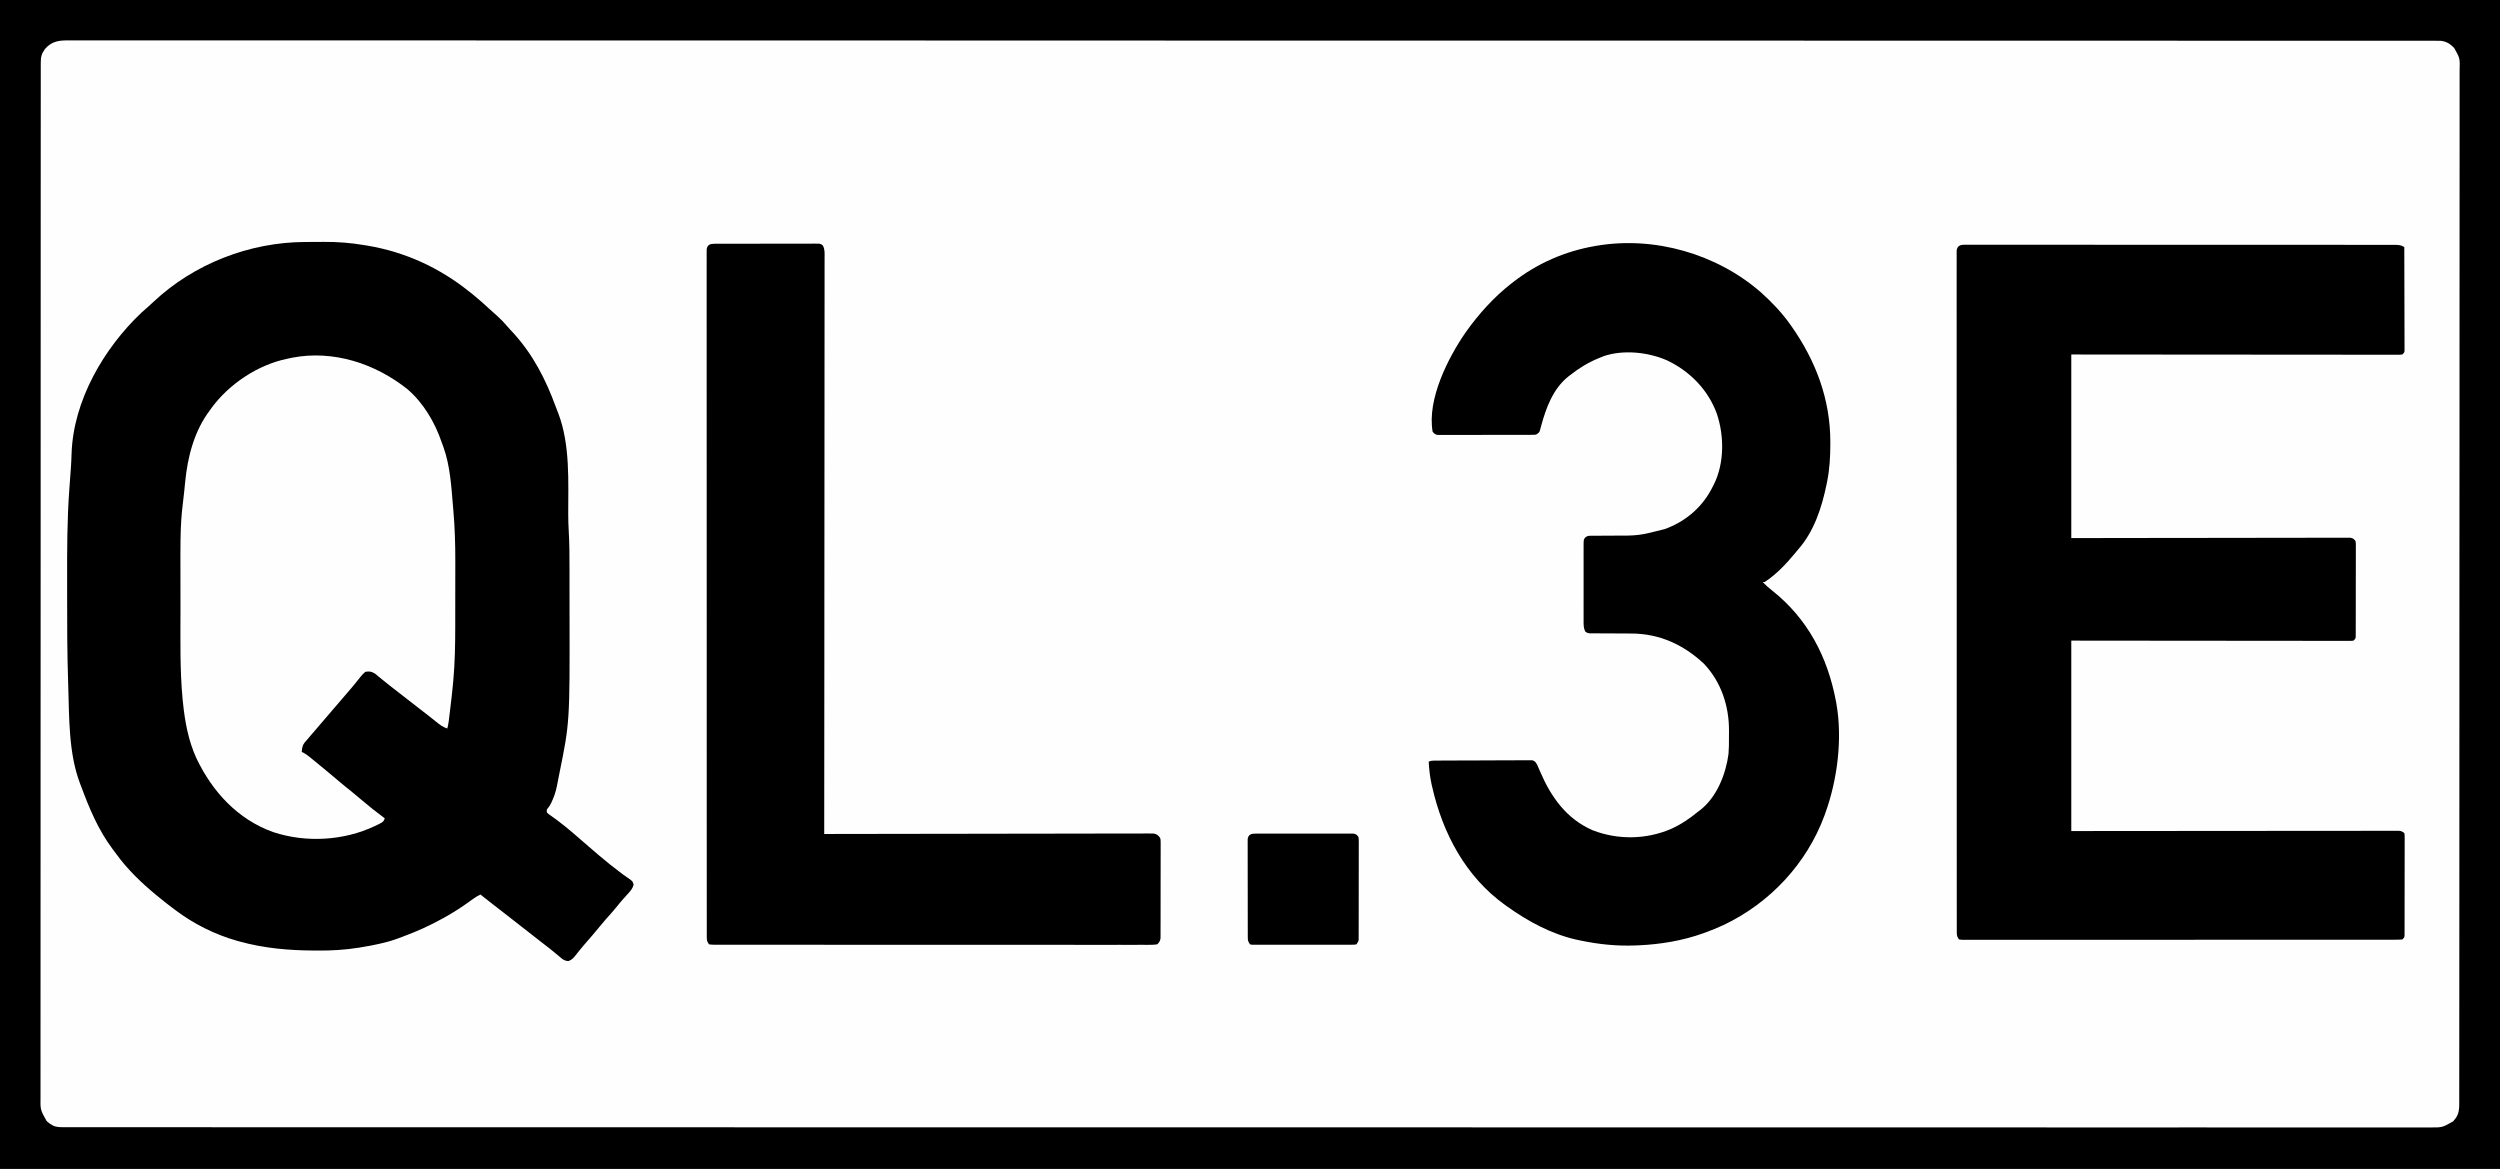 <?xml version="1.0" encoding="UTF-8"?>
<svg version="1.1" xmlns="http://www.w3.org/2000/svg" width="2560" height="1197">
<rect width="100%" height="100%" fill="#808080" stroke="none"/>
<path d="M0 0 C844.8 0 1689.6 0 2560 0 C2560 395.01 2560 790.02 2560 1197 C1715.2 1197 870.4 1197 0 1197 C0 801.99 0 406.98 0 0 Z " fill="#FEFEFE" transform="translate(0,0)"/>
<path d="M0 0 C1.563 -0.009 1.563 -0.009 3.158 -0.017 C5.354 -0.027 7.549 -0.033 9.745 -0.037 C13.028 -0.047 16.31 -0.078 19.592 -0.109 C33.567 -0.18 46.984 0.883 60.762 3.203 C61.989 3.402 63.217 3.601 64.482 3.806 C103.225 10.406 138.211 26.613 168.762 51.203 C169.778 52.006 170.793 52.809 171.84 53.637 C177.731 58.358 183.314 63.366 188.84 68.504 C191.55 71.008 194.304 73.452 197.074 75.891 C200.64 79.093 203.854 82.405 206.938 86.07 C209.034 88.522 211.241 90.851 213.449 93.203 C233.459 115.216 246.455 140.387 256.631 168.148 C257.573 170.693 258.555 173.214 259.559 175.734 C271.677 207.742 269.599 245.272 269.624 278.899 C269.644 284.444 269.786 289.958 270.121 295.492 C270.942 309.092 270.926 322.68 270.93 336.301 C270.931 337.647 270.933 338.992 270.934 340.338 C270.944 347.418 270.948 354.498 270.947 361.577 C270.946 367.314 270.953 373.051 270.968 378.787 C271.239 491.76 271.239 491.76 260.512 544.479 C259.993 547.053 259.492 549.626 259.012 552.207 C257.786 558.725 256.514 564.835 253.762 570.891 C253.267 572.008 252.772 573.126 252.262 574.277 C250.762 577.203 250.762 577.203 249.074 579.41 C247.466 581.236 247.466 581.236 247.762 584.203 C250.071 586.275 250.071 586.275 253.074 588.328 C254.188 589.133 255.3 589.941 256.41 590.75 C256.974 591.159 257.539 591.569 258.12 591.99 C269.477 600.381 280.047 610.01 290.762 619.203 C291.943 620.215 293.124 621.227 294.305 622.238 C296.52 624.136 298.731 626.041 300.938 627.949 C308.321 634.302 315.953 640.281 323.719 646.16 C324.378 646.665 325.038 647.17 325.717 647.69 C327.133 648.738 328.581 649.743 330.052 650.712 C335.541 654.425 335.541 654.425 336.602 658.16 C335.467 662.271 333.171 664.846 330.324 667.891 C329.214 669.128 328.104 670.366 326.996 671.605 C326.445 672.214 325.894 672.822 325.326 673.449 C323.156 675.882 321.114 678.41 319.074 680.953 C315.519 685.335 311.794 689.52 307.996 693.691 C305.76 696.205 303.628 698.776 301.512 701.391 C297.357 706.522 293.068 711.521 288.716 716.484 C285.977 719.613 283.288 722.764 280.695 726.016 C280.21 726.616 279.726 727.216 279.226 727.834 C278.318 728.964 277.421 730.104 276.54 731.255 C274.479 733.798 272.904 735.148 269.836 736.34 C265.661 736.154 263.533 734.281 260.512 731.641 C259.278 730.617 258.044 729.595 256.809 728.574 C256.156 728.026 255.503 727.478 254.83 726.914 C251.211 723.921 247.48 721.072 243.762 718.203 C242.219 717.006 240.678 715.808 239.137 714.609 C238.394 714.032 237.652 713.454 236.887 712.859 C233.838 710.483 230.799 708.094 227.762 705.703 C219.457 699.166 211.108 692.687 202.762 686.203 C199.491 683.662 196.22 681.12 192.949 678.578 C192.203 677.998 191.456 677.418 190.687 676.821 C187.024 673.974 183.375 671.113 179.762 668.203 C177.035 669.498 174.617 670.928 172.18 672.707 C171.503 673.196 170.827 673.684 170.13 674.188 C169.411 674.708 168.691 675.229 167.949 675.766 C160.109 681.349 152.169 686.517 143.762 691.203 C142.929 691.667 142.097 692.131 141.239 692.609 C127.959 699.934 114.503 706.119 100.249 711.298 C98.112 712.076 95.987 712.879 93.863 713.691 C86.272 716.447 78.602 718.215 70.699 719.828 C69.274 720.12 69.274 720.12 67.821 720.417 C64.475 721.065 61.124 721.646 57.762 722.203 C56.987 722.332 56.212 722.46 55.413 722.592 C41.142 724.9 27.206 725.697 12.762 725.578 C11.234 725.571 11.234 725.571 9.676 725.564 C-16.596 725.424 -41.812 723.258 -67.238 716.203 C-68.603 715.825 -68.603 715.825 -69.996 715.438 C-92.246 709.064 -113.25 698.576 -131.801 684.766 C-132.44 684.292 -133.079 683.819 -133.738 683.332 C-139.008 679.412 -144.18 675.394 -149.238 671.203 C-150.733 669.987 -150.733 669.987 -152.258 668.746 C-167.236 656.374 -181.653 642.603 -193.06 626.826 C-194.248 625.189 -195.468 623.581 -196.695 621.973 C-211.615 602.149 -220.668 580.267 -229.238 557.203 C-229.62 556.208 -230.001 555.213 -230.395 554.188 C-242.067 523.316 -241.299 487.317 -242.348 454.73 C-242.39 453.465 -242.431 452.199 -242.475 450.894 C-243.443 420.993 -243.546 391.098 -243.495 361.183 C-243.488 356.154 -243.491 351.124 -243.499 346.095 C-243.549 315.085 -243.526 284.148 -241.238 253.203 C-241.143 251.856 -241.048 250.509 -240.954 249.162 C-240.54 243.259 -240.114 237.357 -239.664 231.457 C-239.308 226.561 -239.098 221.676 -238.949 216.77 C-237.177 162.395 -205.932 108.807 -167.238 72.203 C-165.286 70.427 -163.312 68.693 -161.297 66.988 C-159.218 65.186 -157.224 63.306 -155.226 61.415 C-113.701 22.37 -56.888 0.25 0 0 Z " fill="#000000" transform="translate(312.238,247.797)"/>
<path d="M0 0 C844.8 0 1689.6 0 2560 0 C2560 395.01 2560 790.02 2560 1197 C1715.2 1197 870.4 1197 0 1197 C0 801.99 0 406.98 0 0 Z M46.125 50.062 C42.541 55.017 41.707 58.32 41.747 64.419 C41.744 65.174 41.741 65.929 41.738 66.706 C41.73 69.255 41.736 71.803 41.743 74.352 C41.74 76.198 41.736 78.044 41.732 79.89 C41.723 84.996 41.726 90.102 41.731 95.209 C41.734 100.751 41.726 106.294 41.719 111.836 C41.709 121.561 41.706 131.287 41.708 141.012 C41.711 154.798 41.703 168.584 41.693 182.369 C41.673 210.373 41.667 238.377 41.666 266.381 C41.666 269.396 41.666 272.412 41.665 275.427 C41.665 276.176 41.665 276.924 41.665 277.695 C41.665 294.268 41.66 310.84 41.655 327.412 C41.653 334.233 41.651 341.055 41.649 347.876 C41.649 348.629 41.649 349.383 41.648 350.159 C41.636 393.356 41.628 436.552 41.628 479.749 C41.629 481.366 41.629 482.983 41.629 484.6 C41.629 491.901 41.629 499.202 41.629 506.504 C41.629 509.759 41.629 513.015 41.629 516.271 C41.629 517.901 41.629 519.53 41.629 521.16 C41.631 572.694 41.616 624.229 41.588 675.763 C41.581 688.747 41.574 701.731 41.568 714.716 C41.567 715.515 41.567 716.314 41.567 717.138 C41.554 741.772 41.547 766.405 41.544 791.039 C41.544 791.812 41.544 792.585 41.544 793.382 C41.542 810.355 41.542 827.328 41.542 844.301 C41.542 850.374 41.543 856.447 41.543 862.52 C41.543 864.031 41.543 865.542 41.543 867.053 C41.543 891.142 41.532 915.232 41.514 939.321 C41.497 963.579 41.493 987.838 41.506 1012.097 C41.514 1027.153 41.512 1042.21 41.491 1057.266 C41.479 1066.863 41.482 1076.46 41.496 1086.057 C41.504 1091.531 41.505 1097.006 41.489 1102.48 C41.475 1107.458 41.478 1112.434 41.497 1117.411 C41.5 1119.204 41.497 1120.996 41.486 1122.789 C41.255 1136.394 41.255 1136.394 47.781 1148.023 C48.348 1148.469 48.916 1148.915 49.5 1149.375 C50.067 1149.836 50.634 1150.298 51.219 1150.773 C55.56 1153.763 58.6 1154.25 63.927 1154.251 C64.98 1154.256 64.98 1154.256 66.054 1154.26 C68.424 1154.267 70.795 1154.26 73.165 1154.253 C74.884 1154.255 76.603 1154.258 78.323 1154.262 C83.085 1154.271 87.848 1154.266 92.611 1154.26 C97.798 1154.255 102.984 1154.262 108.17 1154.268 C117.308 1154.276 126.446 1154.277 135.584 1154.272 C149.263 1154.266 162.943 1154.272 176.623 1154.279 C199.932 1154.292 223.242 1154.295 246.552 1154.292 C270.187 1154.29 293.822 1154.292 317.458 1154.299 C318.963 1154.3 320.469 1154.3 321.975 1154.301 C328.045 1154.303 334.116 1154.305 340.187 1154.307 C357.301 1154.312 374.415 1154.317 391.53 1154.321 C392.314 1154.321 393.098 1154.321 393.907 1154.322 C438.544 1154.333 483.182 1154.333 527.819 1154.334 C534.644 1154.334 541.469 1154.334 548.294 1154.334 C550.004 1154.334 551.715 1154.335 553.425 1154.335 C591.793 1154.335 630.161 1154.34 668.529 1154.345 C677.088 1154.346 685.648 1154.347 694.207 1154.348 C695.057 1154.348 695.907 1154.348 696.782 1154.349 C701.939 1154.349 707.097 1154.35 712.254 1154.351 C714.838 1154.351 717.421 1154.351 720.005 1154.352 C760.176 1154.357 800.347 1154.361 840.518 1154.365 C841.393 1154.365 842.268 1154.365 843.17 1154.365 C898.959 1154.37 954.748 1154.372 1010.536 1154.372 C1013.28 1154.372 1016.024 1154.371 1018.768 1154.371 C1038.045 1154.371 1057.322 1154.371 1076.599 1154.371 C1082.126 1154.371 1087.654 1154.371 1093.181 1154.371 C1097.792 1154.371 1102.402 1154.371 1107.013 1154.371 C1194.1 1154.37 1281.187 1154.372 1368.275 1154.391 C1369.65 1154.392 1369.65 1154.392 1371.053 1154.392 C1399.702 1154.398 1428.351 1154.405 1457 1154.412 C1486.395 1154.419 1515.79 1154.426 1545.185 1154.432 C1546.543 1154.432 1546.543 1154.432 1547.928 1154.433 C1604.597 1154.445 1661.266 1154.453 1717.935 1154.456 C1718.81 1154.456 1719.685 1154.456 1720.587 1154.456 C1759.014 1154.458 1797.442 1154.458 1835.87 1154.458 C1851.329 1154.458 1866.788 1154.457 1882.247 1154.457 C1884.81 1154.457 1887.373 1154.457 1889.936 1154.457 C1929.159 1154.457 1968.381 1154.46 2007.604 1154.471 C2008.45 1154.472 2009.297 1154.472 2010.168 1154.472 C2023.783 1154.476 2037.397 1154.481 2051.012 1154.485 C2089.648 1154.497 2128.285 1154.507 2166.921 1154.503 C2167.705 1154.503 2168.488 1154.503 2169.295 1154.503 C2186.387 1154.501 2203.478 1154.498 2220.569 1154.494 C2227.385 1154.492 2234.201 1154.49 2241.017 1154.489 C2242.132 1154.489 2242.132 1154.489 2243.27 1154.489 C2266.874 1154.483 2290.479 1154.491 2314.084 1154.505 C2337.957 1154.519 2361.829 1154.52 2385.702 1154.504 C2399.295 1154.495 2412.887 1154.497 2426.48 1154.516 C2435.491 1154.527 2444.502 1154.523 2453.513 1154.508 C2458.632 1154.5 2463.75 1154.498 2468.868 1154.514 C2473.509 1154.528 2478.148 1154.524 2482.789 1154.505 C2484.456 1154.501 2486.124 1154.504 2487.792 1154.515 C2500.878 1154.608 2500.878 1154.608 2512.023 1148.254 C2512.469 1147.696 2512.915 1147.138 2513.375 1146.562 C2513.836 1146.007 2514.298 1145.451 2514.773 1144.879 C2517.824 1140.207 2518.289 1135.927 2518.254 1130.457 C2518.257 1129.701 2518.261 1128.945 2518.264 1128.166 C2518.272 1125.619 2518.266 1123.072 2518.26 1120.525 C2518.263 1118.678 2518.267 1116.831 2518.272 1114.984 C2518.282 1109.879 2518.28 1104.774 2518.276 1099.669 C2518.273 1094.126 2518.282 1088.584 2518.29 1083.041 C2518.302 1073.317 2518.306 1063.593 2518.306 1053.869 C2518.305 1040.085 2518.314 1026.301 2518.326 1012.517 C2518.351 984.517 2518.361 956.516 2518.366 928.516 C2518.366 925.501 2518.367 922.486 2518.367 919.471 C2518.368 918.723 2518.368 917.975 2518.368 917.204 C2518.371 900.634 2518.377 884.063 2518.384 867.493 C2518.386 860.672 2518.389 853.851 2518.392 847.03 C2518.392 845.9 2518.392 845.9 2518.392 844.747 C2518.409 801.554 2518.421 758.362 2518.423 715.169 C2518.423 713.552 2518.424 711.936 2518.424 710.319 C2518.424 703.019 2518.424 695.719 2518.425 688.419 C2518.425 685.164 2518.425 681.908 2518.425 678.653 C2518.425 677.024 2518.426 675.394 2518.426 673.765 C2518.428 622.237 2518.45 570.71 2518.487 519.182 C2518.515 480.76 2518.54 442.338 2518.547 403.915 C2518.547 402.756 2518.547 402.756 2518.547 401.572 C2518.55 384.601 2518.552 367.63 2518.552 350.658 C2518.552 344.586 2518.552 338.513 2518.552 332.441 C2518.552 330.93 2518.552 329.419 2518.552 327.908 C2518.553 303.822 2518.569 279.735 2518.592 255.649 C2518.615 231.394 2518.622 207.139 2518.608 182.883 C2518.599 167.829 2518.603 152.775 2518.63 137.721 C2518.645 128.126 2518.643 118.53 2518.626 108.935 C2518.616 103.461 2518.615 97.988 2518.636 92.514 C2518.654 87.538 2518.65 82.562 2518.627 77.586 C2518.623 75.793 2518.627 74.001 2518.641 72.209 C2519.027 59.614 2519.027 59.614 2513 49 C2508.81 44.758 2504.757 42.212 2498.739 41.749 C2496.863 41.749 2496.863 41.749 2494.948 41.748 C2494.245 41.745 2493.542 41.742 2492.817 41.739 C2490.448 41.732 2488.08 41.739 2485.711 41.746 C2483.99 41.743 2482.27 41.74 2480.549 41.736 C2475.788 41.728 2471.026 41.732 2466.264 41.737 C2461.077 41.742 2455.89 41.734 2450.703 41.728 C2441.566 41.72 2432.429 41.718 2423.291 41.722 C2409.613 41.727 2395.934 41.721 2382.255 41.712 C2358.946 41.698 2335.638 41.694 2312.329 41.694 C2288.696 41.695 2265.062 41.691 2241.429 41.682 C2239.924 41.682 2238.418 41.681 2236.912 41.681 C2230.841 41.678 2224.771 41.676 2218.7 41.674 C2201.585 41.667 2184.471 41.661 2167.356 41.656 C2166.572 41.656 2165.787 41.655 2164.979 41.655 C2119.494 41.641 2074.008 41.638 2028.522 41.634 C2022.55 41.634 2016.577 41.633 2010.605 41.633 C2008.894 41.633 2007.184 41.632 2005.473 41.632 C1967.961 41.63 1930.449 41.624 1892.936 41.617 C1876.647 41.614 1860.358 41.611 1844.069 41.608 C1843.217 41.608 1842.364 41.608 1841.486 41.608 C1800.454 41.601 1759.423 41.595 1718.391 41.589 C1717.516 41.589 1716.64 41.589 1715.739 41.589 C1659.953 41.582 1604.167 41.578 1548.381 41.577 C1543.807 41.577 1539.233 41.577 1534.659 41.576 C1519.055 41.576 1503.45 41.576 1487.845 41.575 C1480.478 41.575 1473.11 41.575 1465.743 41.575 C1461.133 41.575 1456.523 41.574 1451.912 41.574 C1364.831 41.572 1277.749 41.565 1190.667 41.54 C1189.75 41.54 1188.833 41.54 1187.889 41.539 C1159.241 41.531 1130.593 41.522 1101.946 41.513 C1072.551 41.504 1043.157 41.494 1013.763 41.486 C1012.858 41.485 1011.953 41.485 1011.021 41.485 C954.354 41.468 897.686 41.457 841.019 41.453 C840.144 41.453 839.269 41.453 838.368 41.453 C799.942 41.45 761.515 41.448 723.089 41.448 C707.631 41.448 692.172 41.448 676.714 41.448 C674.151 41.448 671.588 41.448 669.025 41.448 C629.804 41.447 590.584 41.443 551.363 41.427 C550.094 41.427 550.094 41.427 548.799 41.426 C535.185 41.421 521.572 41.415 507.958 41.409 C469.324 41.393 430.69 41.379 392.056 41.383 C391.272 41.383 390.489 41.383 389.682 41.383 C372.592 41.385 355.501 41.388 338.411 41.393 C331.596 41.395 324.78 41.396 317.965 41.398 C317.221 41.398 316.478 41.398 315.712 41.398 C292.109 41.404 268.506 41.394 244.903 41.375 C221.032 41.356 197.161 41.355 173.289 41.374 C159.698 41.385 146.106 41.381 132.515 41.358 C123.504 41.344 114.494 41.348 105.484 41.367 C100.365 41.377 95.247 41.379 90.129 41.359 C85.489 41.341 80.85 41.346 76.21 41.37 C74.542 41.374 72.875 41.37 71.207 41.357 C60.654 41.278 53.365 41.901 46.125 50.062 Z " fill="#000000" transform="translate(0,0)"/>
<path d="M0 0 C0.764 -0.004 1.527 -0.008 2.314 -0.012 C4.894 -0.022 7.474 -0.011 10.054 0.001 C11.914 -0.002 13.774 -0.006 15.634 -0.012 C20.762 -0.022 25.889 -0.014 31.017 -0.003 C36.541 0.006 42.064 -0.002 47.588 -0.009 C58.415 -0.018 69.243 -0.012 80.07 0.001 C92.669 0.014 105.269 0.013 117.868 0.01 C141.022 0.007 164.177 0.02 187.332 0.04 C208.479 0.059 229.626 0.065 250.774 0.059 C252.131 0.059 253.489 0.058 254.847 0.058 C255.853 0.058 255.853 0.058 256.881 0.057 C260.259 0.057 263.638 0.056 267.016 0.055 C267.683 0.055 268.349 0.055 269.036 0.055 C286.694 0.051 304.352 0.056 322.01 0.065 C324.541 0.066 327.071 0.067 329.602 0.068 C330.847 0.069 332.092 0.069 333.375 0.07 C342.165 0.074 350.954 0.073 359.744 0.072 C370.451 0.069 381.158 0.075 391.866 0.089 C397.332 0.096 402.799 0.1 408.266 0.096 C413.265 0.092 418.264 0.097 423.264 0.11 C425.077 0.113 426.891 0.112 428.704 0.108 C431.16 0.103 433.616 0.11 436.071 0.12 C437.14 0.114 437.14 0.114 438.23 0.107 C441.853 0.136 444.515 0.391 447.599 2.375 C447.645 16.422 447.68 30.469 447.702 44.515 C447.713 51.037 447.727 57.559 447.749 64.081 C447.771 70.371 447.783 76.66 447.788 82.949 C447.792 85.354 447.799 87.758 447.81 90.162 C447.824 93.519 447.827 96.876 447.826 100.234 C447.833 101.236 447.84 102.239 447.847 103.272 C447.845 104.184 447.842 105.095 447.839 106.034 C447.842 107.226 447.842 107.226 447.845 108.442 C447.599 110.375 447.599 110.375 445.599 112.375 C443.177 112.623 443.177 112.623 440.058 112.621 C438.873 112.625 437.689 112.629 436.468 112.633 C435.155 112.627 433.841 112.621 432.488 112.615 C431.088 112.616 429.688 112.618 428.288 112.62 C424.428 112.625 420.567 112.617 416.706 112.607 C412.548 112.598 408.39 112.601 404.232 112.603 C397.023 112.604 389.814 112.597 382.606 112.586 C372.183 112.57 361.76 112.565 351.338 112.562 C334.429 112.558 317.52 112.545 300.611 112.526 C284.183 112.507 267.754 112.493 251.325 112.485 C250.303 112.484 249.28 112.484 248.227 112.483 C240.232 112.479 232.236 112.475 224.241 112.471 C185.027 112.452 145.813 112.412 106.599 112.375 C106.599 174.415 106.599 236.455 106.599 300.375 C127.354 300.34 148.109 300.305 169.493 300.269 C182.604 300.254 195.716 300.239 208.827 300.228 C215.712 300.222 222.596 300.216 229.481 300.21 C230.775 300.209 230.775 300.209 232.096 300.208 C246.039 300.194 259.983 300.171 273.927 300.143 C288.23 300.115 302.532 300.099 316.835 300.092 C325.665 300.088 334.496 300.075 343.326 300.051 C349.376 300.035 355.425 300.03 361.475 300.034 C364.969 300.036 368.463 300.033 371.957 300.017 C375.739 300.002 379.522 300.006 383.304 300.014 C384.416 300.005 385.528 299.996 386.673 299.987 C387.683 299.993 388.692 299.999 389.732 300.006 C390.605 300.004 391.479 300.003 392.379 300.002 C395.076 300.455 395.959 301.226 397.599 303.375 C397.973 305.3 397.973 305.3 397.973 307.518 C397.98 308.361 397.987 309.204 397.994 310.072 C397.986 310.993 397.979 311.914 397.971 312.863 C397.975 313.836 397.978 314.808 397.982 315.81 C397.99 319.031 397.976 322.252 397.962 325.472 C397.961 327.705 397.962 329.938 397.963 332.171 C397.963 336.853 397.953 341.534 397.935 346.216 C397.912 352.228 397.912 358.239 397.918 364.251 C397.922 368.862 397.915 373.473 397.905 378.084 C397.901 380.301 397.9 382.518 397.902 384.735 C397.902 387.829 397.89 390.922 397.873 394.016 C397.877 395.4 397.877 395.4 397.881 396.813 C397.874 397.653 397.867 398.493 397.859 399.358 C397.857 400.09 397.855 400.821 397.853 401.575 C397.599 403.375 397.599 403.375 395.599 405.375 C393.497 405.623 393.497 405.623 390.839 405.621 C389.828 405.625 388.818 405.629 387.776 405.633 C386.658 405.627 385.539 405.621 384.387 405.615 C383.205 405.617 382.023 405.619 380.805 405.62 C377.515 405.623 374.224 405.617 370.934 405.607 C367.389 405.598 363.844 405.601 360.3 405.603 C354.155 405.604 348.01 405.597 341.866 405.586 C332.981 405.57 324.097 405.565 315.213 405.562 C300.8 405.558 286.387 405.545 271.974 405.526 C257.97 405.507 243.966 405.493 229.963 405.485 C228.656 405.484 228.656 405.484 227.322 405.483 C220.506 405.479 213.691 405.475 206.875 405.471 C173.45 405.452 140.024 405.412 106.599 405.375 C106.599 469.725 106.599 534.075 106.599 600.375 C130.963 600.352 155.328 600.328 180.431 600.304 C195.821 600.294 211.211 600.284 226.601 600.277 C234.681 600.273 242.762 600.269 250.843 600.265 C252.362 600.264 252.362 600.264 253.912 600.263 C270.281 600.255 286.649 600.239 303.017 600.22 C319.806 600.202 336.595 600.191 353.383 600.187 C363.749 600.184 374.115 600.175 384.481 600.159 C391.582 600.148 398.683 600.145 405.783 600.148 C409.885 600.149 413.987 600.147 418.088 600.136 C421.839 600.127 425.59 600.126 429.341 600.133 C431.349 600.134 433.357 600.126 435.365 600.117 C437.14 600.123 437.14 600.123 438.951 600.129 C439.976 600.128 441.002 600.127 442.059 600.126 C444.599 600.375 444.599 600.375 447.599 602.375 C447.973 604.286 447.973 604.286 447.973 606.664 C447.98 607.564 447.987 608.464 447.994 609.392 C447.986 610.382 447.979 611.372 447.971 612.392 C447.975 613.433 447.978 614.474 447.982 615.546 C447.99 618.999 447.976 622.453 447.962 625.906 C447.961 628.297 447.962 630.689 447.963 633.08 C447.963 638.097 447.953 643.114 447.935 648.131 C447.912 654.574 447.912 661.018 447.918 667.461 C447.922 672.4 447.915 677.34 447.905 682.279 C447.901 684.656 447.9 687.032 447.902 689.408 C447.902 692.725 447.89 696.041 447.873 699.357 C447.877 700.842 447.877 700.842 447.881 702.358 C447.874 703.258 447.867 704.158 447.859 705.086 C447.857 705.87 447.855 706.655 447.853 707.463 C447.599 709.375 447.599 709.375 445.599 711.375 C443.118 711.573 440.749 711.644 438.268 711.629 C437.5 711.632 436.731 711.636 435.94 711.639 C433.338 711.647 430.737 711.641 428.136 711.635 C426.263 711.638 424.39 711.642 422.517 711.647 C417.349 711.657 412.181 711.655 407.013 711.651 C401.448 711.648 395.883 711.657 390.318 711.665 C379.407 711.678 368.497 711.679 357.586 711.677 C348.723 711.675 339.859 711.677 330.996 711.681 C329.737 711.682 328.478 711.682 327.18 711.683 C324.623 711.684 322.065 711.686 319.508 711.687 C302.324 711.695 285.139 711.698 267.955 711.694 C267.283 711.694 266.61 711.694 265.918 711.694 C262.509 711.693 259.101 711.692 255.692 711.691 C254.677 711.691 254.677 711.691 253.641 711.691 C252.272 711.691 250.903 711.69 249.534 711.69 C228.226 711.685 206.918 711.692 185.609 711.711 C161.688 711.732 137.767 711.742 113.846 711.738 C101.174 711.736 88.501 711.739 75.828 711.753 C65.04 711.765 54.253 711.766 43.465 711.754 C37.956 711.748 32.448 711.747 26.939 711.759 C21.903 711.77 16.867 711.767 11.832 711.753 C10.003 711.75 8.174 711.753 6.344 711.761 C3.873 711.771 1.401 711.763 -1.071 711.749 C-1.793 711.757 -2.516 711.764 -3.26 711.772 C-5.244 711.75 -5.244 711.75 -8.401 711.375 C-10.57 708.123 -10.652 707.241 -10.653 703.485 C-10.661 701.96 -10.661 701.96 -10.669 700.405 C-10.665 699.282 -10.66 698.16 -10.656 697.004 C-10.659 695.811 -10.662 694.618 -10.666 693.389 C-10.673 690.057 -10.67 686.726 -10.665 683.394 C-10.66 679.778 -10.668 676.161 -10.674 672.544 C-10.682 666.199 -10.684 659.853 -10.68 653.508 C-10.675 644.072 -10.681 634.636 -10.689 625.201 C-10.705 607.371 -10.706 589.541 -10.704 571.711 C-10.702 557.947 -10.704 544.183 -10.708 530.419 C-10.709 528.443 -10.709 526.468 -10.71 524.493 C-10.711 521.517 -10.712 518.541 -10.713 515.565 C-10.721 487.884 -10.725 460.203 -10.721 432.522 C-10.721 431.478 -10.721 430.434 -10.721 429.358 C-10.72 424.065 -10.719 418.772 -10.718 413.478 C-10.718 412.427 -10.718 411.376 -10.718 410.293 C-10.717 408.167 -10.717 406.041 -10.717 403.915 C-10.711 370.825 -10.719 337.735 -10.738 304.645 C-10.758 267.498 -10.769 230.35 -10.765 193.203 C-10.765 189.246 -10.764 185.288 -10.764 181.331 C-10.764 179.869 -10.764 179.869 -10.764 178.378 C-10.762 163.64 -10.769 148.902 -10.78 134.163 C-10.792 117.411 -10.793 100.659 -10.781 83.907 C-10.774 74.523 -10.776 65.139 -10.79 55.754 C-10.798 49.495 -10.795 43.236 -10.784 36.977 C-10.777 33.405 -10.776 29.833 -10.787 26.26 C-10.8 22.422 -10.789 18.584 -10.776 14.746 C-10.783 13.623 -10.791 12.501 -10.798 11.345 C-10.791 10.328 -10.784 9.312 -10.776 8.264 C-10.776 7.386 -10.776 6.507 -10.776 5.602 C-9.768 -0.39 -5.083 -0.052 0 0 Z " fill="#000000" transform="translate(2014.401,250.625)"/>
<path d="M0 0 C11.12 9.969 21.377 20.645 30.037 32.826 C30.515 33.497 30.992 34.168 31.484 34.859 C56.367 70.222 71.254 109.619 71.287 153.076 C71.288 153.875 71.288 154.674 71.289 155.497 C71.272 168.481 70.607 181.064 68.037 193.826 C67.866 194.692 67.694 195.557 67.517 196.449 C62.589 220.532 54.653 245.182 38.037 263.826 C37.131 264.918 36.229 266.013 35.33 267.111 C26.299 278.051 16.011 289.044 4.037 296.826 C3.377 296.826 2.717 296.826 2.037 296.826 C5.007 299.994 8.112 302.717 11.537 305.389 C48.123 334.341 68.483 373.416 77.037 418.826 C77.173 419.544 77.308 420.263 77.448 421.002 C83.917 457.436 78.547 499.369 66.037 533.826 C65.799 534.486 65.56 535.146 65.315 535.826 C47.192 585.183 9.316 625.617 -38.146 648.092 C-44.324 650.931 -50.57 653.518 -56.963 655.826 C-57.651 656.076 -58.34 656.326 -59.049 656.583 C-80.213 664.114 -102.56 667.84 -124.963 668.826 C-126.097 668.877 -127.231 668.927 -128.399 668.979 C-147.89 669.711 -165.923 667.815 -184.963 663.826 C-185.762 663.661 -186.562 663.496 -187.386 663.326 C-213.74 657.668 -238.233 644.402 -259.963 628.826 C-260.876 628.178 -260.876 628.178 -261.807 627.517 C-302.135 598.52 -325.571 554.282 -336.4 506.639 C-336.771 505.01 -336.771 505.01 -337.15 503.349 C-338.756 495.859 -339.552 488.471 -339.963 480.826 C-337.645 479.667 -336.3 479.693 -333.718 479.679 C-332.828 479.672 -331.938 479.665 -331.02 479.657 C-329.552 479.653 -329.552 479.653 -328.053 479.649 C-326.509 479.639 -326.509 479.639 -324.934 479.629 C-321.518 479.609 -318.102 479.598 -314.686 479.588 C-313.522 479.584 -312.358 479.58 -311.159 479.576 C-305.002 479.555 -298.845 479.54 -292.689 479.531 C-286.315 479.52 -279.941 479.486 -273.568 479.446 C-268.679 479.42 -263.79 479.411 -258.901 479.408 C-256.551 479.403 -254.2 479.391 -251.85 479.373 C-248.567 479.348 -245.285 479.349 -242.002 479.356 C-241.025 479.343 -240.048 479.331 -239.041 479.317 C-237.701 479.328 -237.701 479.328 -236.334 479.338 C-235.558 479.336 -234.782 479.334 -233.982 479.331 C-231.142 480.028 -230.452 481.374 -228.963 483.826 C-227.849 486.253 -226.796 488.674 -225.775 491.139 C-214.643 517.109 -198.835 539.372 -172.036 551.02 C-146.278 561.041 -117.132 560.559 -91.818 549.654 C-81.413 545.009 -72.739 538.962 -63.963 531.826 C-63.296 531.326 -62.63 530.826 -61.943 530.311 C-44.905 517.063 -35.7 493.566 -32.963 472.826 C-32.511 467.374 -32.488 461.916 -32.517 456.448 C-32.525 454.026 -32.496 451.606 -32.465 449.184 C-32.351 423.739 -40.495 399.092 -58.209 380.393 C-79.213 360.819 -103.95 349.529 -132.838 349.553 C-134.804 349.538 -136.77 349.523 -138.735 349.506 C-143.535 349.468 -148.334 349.451 -153.133 349.445 C-155.847 349.441 -158.56 349.427 -161.274 349.401 C-163.819 349.378 -166.364 349.37 -168.91 349.381 C-170.055 349.367 -171.201 349.354 -172.381 349.34 C-173.389 349.337 -174.397 349.335 -175.436 349.332 C-177.963 348.826 -177.963 348.826 -179.788 347.347 C-181.523 343.625 -181.38 340.001 -181.351 335.974 C-181.359 334.635 -181.359 334.635 -181.367 333.268 C-181.38 330.317 -181.371 327.367 -181.361 324.416 C-181.363 322.366 -181.366 320.316 -181.37 318.267 C-181.374 313.972 -181.368 309.677 -181.354 305.383 C-181.337 299.872 -181.347 294.362 -181.365 288.851 C-181.376 284.619 -181.372 280.388 -181.364 276.156 C-181.362 274.124 -181.365 272.091 -181.372 270.059 C-181.379 267.222 -181.368 264.386 -181.351 261.549 C-181.357 260.705 -181.363 259.862 -181.369 258.993 C-181.307 253.252 -181.307 253.252 -179.577 251.111 C-177.372 249.356 -175.933 249.448 -173.135 249.441 C-172.152 249.431 -171.169 249.421 -170.156 249.411 C-169.091 249.414 -168.026 249.417 -166.928 249.42 C-165.82 249.409 -164.713 249.398 -163.572 249.387 C-160.015 249.353 -156.458 249.337 -152.9 249.326 C-124.978 249.42 -124.978 249.42 -98.088 242.576 C-96.903 242.118 -96.903 242.118 -95.695 241.651 C-74.991 233.414 -58.777 218.907 -48.963 198.826 C-48.412 197.772 -48.412 197.772 -47.85 196.697 C-37.161 174.949 -37.316 147.28 -44.862 124.657 C-53.685 100.116 -72.596 80.85 -95.963 69.826 C-115.253 61.394 -140.366 58.717 -160.568 65.443 C-161.689 65.9 -162.809 66.356 -163.963 66.826 C-164.631 67.095 -165.3 67.363 -165.989 67.64 C-176.665 72.019 -185.914 77.704 -194.963 84.826 C-195.805 85.472 -196.646 86.118 -197.514 86.783 C-212.709 99.249 -219.792 118.403 -224.764 136.787 C-225.015 137.687 -225.266 138.587 -225.525 139.514 C-225.733 140.301 -225.94 141.089 -226.154 141.9 C-226.963 143.826 -226.963 143.826 -229.963 145.826 C-231.932 146.081 -231.932 146.081 -234.214 146.087 C-235.513 146.097 -235.513 146.097 -236.839 146.108 C-237.787 146.106 -238.735 146.103 -239.711 146.101 C-240.711 146.106 -241.711 146.111 -242.742 146.116 C-246.055 146.13 -249.368 146.129 -252.682 146.127 C-254.979 146.131 -257.277 146.135 -259.575 146.14 C-264.394 146.147 -269.212 146.147 -274.031 146.142 C-280.215 146.136 -286.399 146.153 -292.583 146.176 C-297.329 146.191 -302.075 146.192 -306.82 146.189 C-309.101 146.189 -311.382 146.194 -313.662 146.204 C-316.847 146.217 -320.03 146.21 -323.215 146.198 C-324.162 146.206 -325.11 146.214 -326.086 146.222 C-326.953 146.215 -327.819 146.208 -328.712 146.2 C-329.465 146.201 -330.218 146.201 -330.994 146.201 C-333.507 145.723 -334.401 144.814 -335.963 142.826 C-341.691 109.692 -320.175 67.221 -302.092 41.094 C-288.861 22.447 -273.058 4.841 -254.963 -9.174 C-254.405 -9.608 -253.847 -10.043 -253.271 -10.491 C-228.684 -29.505 -200.568 -41.866 -169.963 -47.174 C-169.296 -47.292 -168.628 -47.411 -167.941 -47.533 C-108.682 -57.582 -45.069 -39.196 0 0 Z " fill="#000000" transform="translate(1802.963,299.174)"/>
<path d="M0 0 C0.959 -0.01 1.918 -0.02 2.906 -0.03 C4.482 -0.023 4.482 -0.023 6.089 -0.016 C7.197 -0.023 8.304 -0.03 9.445 -0.037 C13.116 -0.056 16.786 -0.052 20.457 -0.046 C23.001 -0.05 25.545 -0.056 28.09 -0.062 C33.426 -0.071 38.763 -0.069 44.099 -0.058 C50.27 -0.047 56.44 -0.061 62.611 -0.088 C68.546 -0.113 74.48 -0.115 80.415 -0.109 C82.941 -0.108 85.467 -0.115 87.994 -0.127 C91.521 -0.142 95.047 -0.131 98.574 -0.114 C99.624 -0.124 100.675 -0.133 101.757 -0.143 C102.716 -0.133 103.675 -0.124 104.663 -0.114 C105.497 -0.113 106.331 -0.113 107.19 -0.113 C109.332 0.388 109.332 0.388 110.942 1.803 C113.108 5.833 112.738 9.744 112.701 14.25 C112.706 15.777 112.706 15.777 112.711 17.334 C112.719 20.772 112.706 24.209 112.692 27.647 C112.694 30.125 112.696 32.604 112.7 35.082 C112.705 40.485 112.701 45.887 112.689 51.29 C112.671 59.323 112.67 67.357 112.673 75.39 C112.677 88.903 112.667 102.415 112.649 115.928 C112.631 129.311 112.619 142.694 112.616 156.076 C112.616 156.908 112.616 157.739 112.616 158.596 C112.615 162.819 112.614 167.042 112.613 171.265 C112.606 201.189 112.586 231.113 112.558 261.037 C112.53 290.111 112.509 319.186 112.496 348.26 C112.496 349.156 112.496 350.052 112.495 350.975 C112.491 359.972 112.487 368.968 112.484 377.965 C112.476 396.294 112.468 414.622 112.459 432.951 C112.458 434.215 112.458 434.215 112.457 435.504 C112.43 491.799 112.382 548.093 112.332 604.388 C113.049 604.386 113.767 604.385 114.507 604.383 C157.028 604.294 199.548 604.225 242.069 604.183 C247.171 604.178 252.273 604.173 257.375 604.168 C258.391 604.167 259.407 604.166 260.454 604.165 C276.915 604.147 293.376 604.116 309.837 604.079 C326.719 604.042 343.602 604.019 360.484 604.011 C370.907 604.006 381.33 603.988 391.752 603.956 C398.893 603.935 406.034 603.928 413.175 603.934 C417.299 603.936 421.423 603.932 425.547 603.911 C429.32 603.891 433.092 603.89 436.865 603.904 C438.882 603.907 440.899 603.889 442.916 603.871 C444.109 603.879 445.301 603.887 446.529 603.895 C448.076 603.893 448.076 603.893 449.655 603.891 C453.037 604.519 454.22 605.728 456.332 608.388 C456.832 610.509 456.832 610.509 456.833 612.828 C456.843 613.711 456.852 614.594 456.863 615.504 C456.853 616.466 456.843 617.427 456.833 618.417 C456.841 619.944 456.841 619.944 456.85 621.503 C456.862 624.871 456.846 628.238 456.828 631.606 C456.828 633.945 456.829 636.284 456.832 638.623 C456.833 643.526 456.821 648.428 456.798 653.331 C456.77 659.619 456.772 665.907 456.785 672.196 C456.792 677.025 456.784 681.855 456.772 686.685 C456.767 689.004 456.767 691.323 456.771 693.641 C456.774 696.881 456.757 700.119 456.736 703.358 C456.742 704.8 456.742 704.8 456.749 706.271 C456.739 707.154 456.729 708.037 456.719 708.947 C456.716 710.096 456.716 710.096 456.712 711.267 C456.194 714.155 455.445 715.326 453.332 717.388 C450.685 717.787 448.449 717.923 445.8 717.888 C444.633 717.897 444.633 717.897 443.443 717.905 C440.814 717.919 438.187 717.904 435.559 717.889 C433.664 717.893 431.77 717.898 429.875 717.906 C424.653 717.92 419.43 717.91 414.207 717.896 C408.582 717.885 402.956 717.897 397.33 717.906 C386.303 717.92 375.275 717.912 364.248 717.897 C351.418 717.88 338.589 717.883 325.759 717.887 C302.184 717.893 278.609 717.877 255.033 717.852 C233.497 717.829 211.96 717.823 190.424 717.834 C184.909 717.836 179.394 717.839 173.879 717.841 C172.861 717.842 172.861 717.842 171.822 717.842 C153.842 717.85 135.863 717.843 117.884 717.833 C115.308 717.831 112.732 717.83 110.156 717.828 C108.888 717.827 107.621 717.827 106.315 717.826 C97.362 717.821 88.409 717.823 79.456 717.827 C68.553 717.832 57.651 717.826 46.748 717.806 C41.18 717.796 35.613 717.791 30.045 717.799 C24.956 717.806 19.866 717.799 14.777 717.782 C12.929 717.777 11.08 717.779 9.232 717.785 C6.733 717.793 4.236 717.783 1.738 717.768 C0.642 717.778 0.642 717.778 -0.475 717.788 C-2.48 717.765 -2.48 717.765 -5.668 717.388 C-7.842 714.127 -7.919 713.229 -7.92 709.46 C-7.926 708.434 -7.931 707.409 -7.936 706.353 C-7.932 705.221 -7.927 704.089 -7.923 702.923 C-7.926 701.72 -7.929 700.517 -7.933 699.278 C-7.94 695.918 -7.937 692.558 -7.932 689.198 C-7.927 685.55 -7.935 681.903 -7.941 678.255 C-7.95 671.856 -7.951 665.456 -7.947 659.057 C-7.942 649.54 -7.948 640.024 -7.956 630.508 C-7.972 612.526 -7.973 594.545 -7.971 576.563 C-7.969 562.681 -7.971 548.8 -7.975 534.918 C-7.976 532.927 -7.976 530.935 -7.977 528.943 C-7.978 525.941 -7.979 522.94 -7.98 519.939 C-7.988 492.022 -7.992 464.105 -7.988 436.188 C-7.988 435.135 -7.988 434.082 -7.988 432.997 C-7.987 427.659 -7.986 422.32 -7.985 416.982 C-7.985 415.922 -7.985 414.862 -7.985 413.769 C-7.984 411.625 -7.984 409.481 -7.984 407.337 C-7.978 373.965 -7.986 340.593 -8.005 307.221 C-8.025 269.758 -8.036 232.294 -8.032 194.83 C-8.032 190.839 -8.031 186.848 -8.031 182.857 C-8.031 181.874 -8.031 180.891 -8.031 179.879 C-8.03 165.015 -8.036 150.151 -8.047 135.287 C-8.059 118.393 -8.06 101.498 -8.048 84.603 C-8.041 75.139 -8.043 65.675 -8.057 56.21 C-8.065 49.898 -8.062 43.586 -8.051 37.274 C-8.044 33.671 -8.043 30.068 -8.054 26.465 C-8.067 22.594 -8.056 18.723 -8.043 14.852 C-8.05 13.72 -8.058 12.588 -8.065 11.422 C-8.058 10.397 -8.051 9.372 -8.043 8.316 C-8.043 7.43 -8.043 6.544 -8.043 5.631 C-7.25 0.885 -4.407 0.013 0 0 Z " fill="#000000" transform="translate(731.668,249.612)"/>
<path d="M0 0 C16.389 14.038 28.181 34.178 35.04 54.438 C35.68 56.305 36.368 58.155 37.059 60.004 C43.575 78.583 44.863 98.984 46.476 118.503 C46.638 120.451 46.804 122.398 46.973 124.344 C48.464 141.636 49.004 158.778 48.949 176.129 C48.948 178.686 48.948 181.242 48.948 183.799 C48.946 189.105 48.938 194.411 48.925 199.716 C48.909 205.785 48.904 211.853 48.904 217.922 C48.905 223.854 48.9 229.787 48.892 235.719 C48.888 238.203 48.886 240.686 48.886 243.17 C48.874 261.531 48.558 279.87 46.906 298.168 C46.786 299.523 46.786 299.523 46.664 300.906 C45.823 309.99 44.748 319.048 43.656 328.105 C43.568 328.839 43.48 329.572 43.39 330.328 C43.137 332.425 42.88 334.521 42.621 336.617 C42.471 337.832 42.322 339.048 42.168 340.3 C41.816 342.745 41.387 345.045 40.719 347.418 C36.196 345.933 32.86 343.386 29.219 340.418 C27.964 339.413 26.709 338.41 25.453 337.406 C24.825 336.902 24.196 336.397 23.549 335.877 C20.882 333.751 18.177 331.678 15.469 329.605 C5.306 321.812 -4.807 313.952 -14.867 306.026 C-16.006 305.13 -17.147 304.236 -18.289 303.345 C-21.156 301.106 -23.99 298.839 -26.789 296.516 C-27.932 295.587 -29.076 294.659 -30.219 293.73 C-31.717 292.487 -31.717 292.487 -33.246 291.219 C-37.034 288.972 -38.95 288.605 -43.281 289.418 C-45.555 291.443 -47.156 293.162 -48.969 295.543 C-50.014 296.838 -51.059 298.132 -52.105 299.426 C-52.632 300.091 -53.158 300.757 -53.701 301.442 C-56.149 304.502 -58.716 307.456 -61.281 310.418 C-62.282 311.584 -63.282 312.751 -64.281 313.918 C-82.281 334.918 -82.281 334.918 -83.783 336.67 C-84.777 337.829 -85.77 338.989 -86.764 340.148 C-89.361 343.179 -91.96 346.208 -94.562 349.234 C-95.101 349.862 -95.64 350.489 -96.195 351.135 C-97.221 352.328 -98.247 353.521 -99.273 354.713 C-100.616 356.276 -101.949 357.846 -103.281 359.418 C-104.418 360.737 -104.418 360.737 -105.578 362.082 C-107.795 365.122 -107.991 367.719 -108.281 371.418 C-107.708 371.681 -107.134 371.944 -106.543 372.215 C-104.135 373.496 -102.209 374.946 -100.094 376.668 C-99.22 377.378 -98.346 378.089 -97.445 378.82 C-96.39 379.686 -95.336 380.552 -94.281 381.418 C-93.649 381.935 -93.017 382.452 -92.366 382.985 C-84.435 389.475 -76.547 396.013 -68.743 402.656 C-64.85 405.961 -60.878 409.153 -56.875 412.324 C-53.8 414.806 -50.79 417.357 -47.781 419.918 C-39.82 426.69 -31.695 433.214 -23.281 439.418 C-24.495 443.06 -25.886 443.54 -29.193 445.222 C-30.226 445.721 -30.226 445.721 -31.281 446.23 C-31.998 446.579 -32.715 446.928 -33.454 447.288 C-65.217 462.391 -104.031 464.579 -137.493 453.499 C-173.934 440.477 -199.821 412.128 -216.179 377.852 C-224.5 359.474 -227.931 340.491 -229.969 320.543 C-230.088 319.394 -230.208 318.245 -230.331 317.061 C-233.158 286.552 -232.469 255.71 -232.467 225.109 C-232.466 219.996 -232.473 214.883 -232.487 209.77 C-232.675 138.396 -232.675 138.396 -228.561 103.908 C-228.235 101.004 -227.967 98.097 -227.699 95.188 C-225.179 69.076 -218.382 42.663 -202.281 21.418 C-201.742 20.66 -201.204 19.902 -200.648 19.121 C-182.63 -5.425 -153.023 -25.124 -123.274 -31.175 C-121.583 -31.52 -119.898 -31.894 -118.215 -32.273 C-75.956 -40.495 -32.869 -26.228 0 0 Z " fill="#FEFEFE" transform="translate(417.281,398.582)"/>
<path d="M0 0 C0.9 -0.008 1.8 -0.017 2.728 -0.026 C3.713 -0.02 4.698 -0.013 5.713 -0.007 C7.271 -0.015 7.271 -0.015 8.862 -0.023 C12.305 -0.036 15.748 -0.028 19.191 -0.017 C21.579 -0.02 23.966 -0.022 26.354 -0.026 C31.36 -0.031 36.367 -0.024 41.374 -0.01 C47.801 0.007 54.227 -0.003 60.653 -0.021 C65.584 -0.032 70.515 -0.028 75.446 -0.02 C77.816 -0.018 80.186 -0.021 82.556 -0.028 C85.865 -0.036 89.173 -0.024 92.482 -0.007 C93.467 -0.013 94.452 -0.019 95.467 -0.026 C96.367 -0.017 97.267 -0.009 98.195 0 C99.368 0.002 99.368 0.002 100.565 0.003 C103.187 0.49 104.057 1.22 105.597 3.381 C105.972 5.413 105.972 5.413 105.972 7.784 C105.979 8.684 105.986 9.584 105.993 10.511 C105.985 11.496 105.977 12.481 105.97 13.496 C105.973 14.535 105.977 15.575 105.981 16.645 C105.989 20.089 105.975 23.531 105.961 26.975 C105.96 29.362 105.961 31.75 105.962 34.137 C105.962 39.144 105.952 44.151 105.933 49.158 C105.911 55.584 105.91 62.01 105.917 68.437 C105.92 73.368 105.914 78.299 105.904 83.23 C105.9 85.6 105.899 87.97 105.9 90.339 C105.901 93.648 105.888 96.957 105.872 100.266 C105.874 101.251 105.877 102.236 105.879 103.251 C105.872 104.151 105.865 105.051 105.858 105.978 C105.855 107.152 105.855 107.152 105.852 108.349 C105.597 110.381 105.597 110.381 103.597 113.381 C101.654 113.758 101.654 113.758 99.232 113.762 C97.857 113.775 97.857 113.775 96.453 113.788 C95.444 113.781 94.436 113.775 93.396 113.769 C91.806 113.777 91.806 113.777 90.183 113.785 C86.665 113.798 83.147 113.79 79.629 113.779 C77.192 113.781 74.756 113.784 72.32 113.788 C67.209 113.793 62.098 113.786 56.986 113.772 C50.422 113.755 43.858 113.765 37.293 113.783 C32.261 113.794 27.229 113.79 22.197 113.782 C19.776 113.78 17.355 113.783 14.934 113.79 C11.555 113.797 8.177 113.786 4.798 113.769 C3.79 113.775 2.781 113.781 1.741 113.788 C0.824 113.779 -0.093 113.771 -1.038 113.762 C-1.837 113.761 -2.636 113.76 -3.46 113.758 C-4.101 113.634 -4.742 113.509 -5.403 113.381 C-7.491 110.248 -7.654 109.542 -7.663 105.978 C-7.67 105.078 -7.678 104.178 -7.685 103.251 C-7.682 102.266 -7.68 101.281 -7.677 100.266 C-7.682 99.226 -7.688 98.187 -7.693 97.116 C-7.707 93.673 -7.706 90.23 -7.703 86.787 C-7.707 84.4 -7.712 82.012 -7.716 79.625 C-7.724 74.618 -7.724 69.611 -7.718 64.604 C-7.713 58.178 -7.73 51.752 -7.753 45.325 C-7.767 40.394 -7.768 35.463 -7.765 30.532 C-7.766 28.162 -7.771 25.792 -7.781 23.422 C-7.793 20.113 -7.787 16.805 -7.775 13.496 C-7.783 12.511 -7.79 11.526 -7.798 10.511 C-7.791 9.611 -7.784 8.711 -7.777 7.784 C-7.777 7.001 -7.777 6.219 -7.777 5.413 C-6.948 0.915 -4.219 0.006 0 0 Z " fill="#000000" transform="translate(1285.403,853.619)"/>
</svg>
